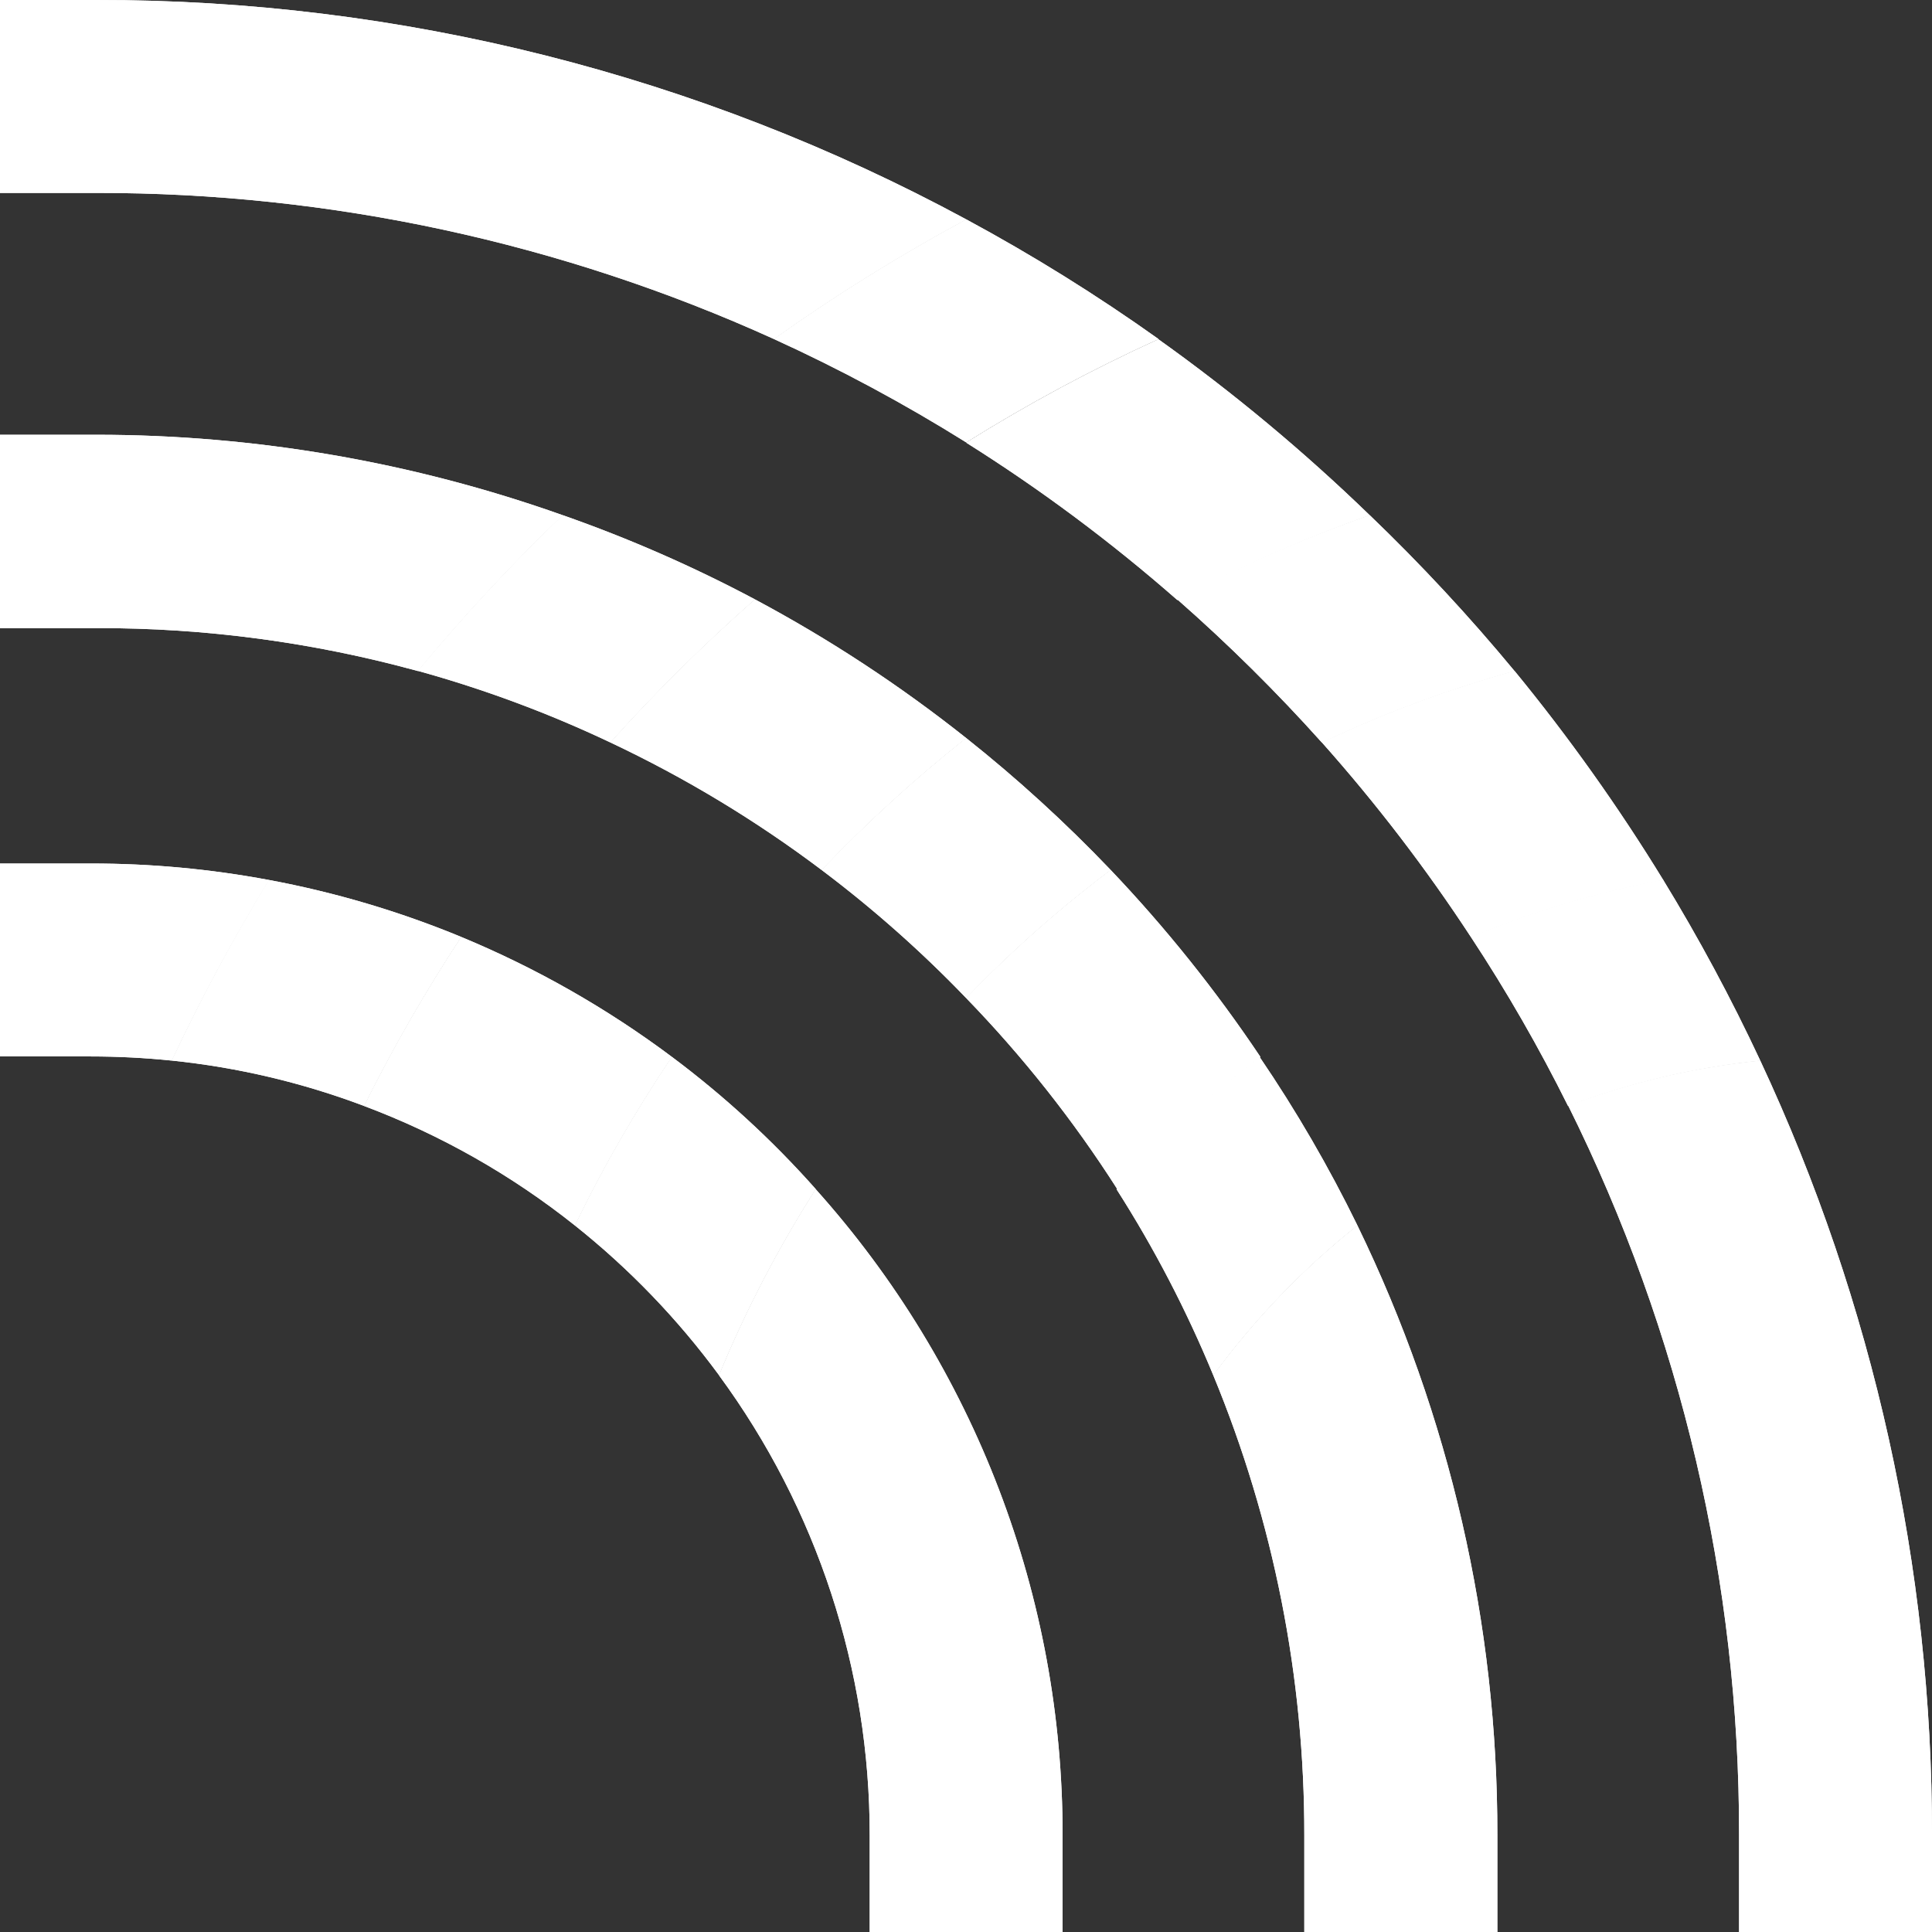 <svg width="64" height="64" viewBox="0 0 64 64" fill="none" xmlns="http://www.w3.org/2000/svg">
<rect x="0" y="0" width="64" height="64" fill="#333333" stroke="none"/>
<path d="M18.641 17.067C16.944 18.694 15.342 20.418 13.843 22.229C10.377 21.277 6.799 20.798 3.205 20.807H5.53131e-05V14.402H3.195C8.458 14.403 13.682 15.305 18.641 17.067Z" fill="white"/>
<path d="M32.005 24.448C30.31 25.793 28.71 27.254 27.217 28.819C25.035 27.175 22.69 25.76 20.219 24.595C21.721 22.922 23.32 21.339 25.008 19.855C27.474 21.171 29.816 22.709 32.005 24.448Z" fill="white"/>
<path d="M41.752 35.011C40.028 36.307 38.439 37.774 37.011 39.391C35.56 37.118 33.883 34.998 32.005 33.062C33.485 31.522 35.086 30.103 36.793 28.819C38.619 30.738 40.278 32.81 41.752 35.011Z" fill="white"/>
<path d="M49.602 60.795V64H43.207V60.804C43.215 55.574 42.19 50.392 40.192 45.558C41.557 43.7 43.162 42.031 44.966 40.595C48.026 46.888 49.612 53.797 49.602 60.795Z" fill="white"/>
<path d="M44.966 40.594C43.162 42.03 41.556 43.699 40.192 45.558C39.308 43.413 38.236 41.35 36.987 39.395C38.415 37.778 40.004 36.311 41.728 35.015C42.939 36.795 44.021 38.66 44.966 40.594Z" fill="white"/>
<path d="M8.913 29.151C7.73 31.085 6.654 33.082 5.689 35.133C4.797 35.042 3.902 34.996 3.006 34.996H-9.53674e-07V28.605H3.001C4.984 28.603 6.963 28.785 8.913 29.151Z" fill="white"/>
<path d="M22.258 35.011C21.055 36.794 19.981 38.66 19.044 40.595C16.938 38.918 14.581 37.583 12.06 36.637C13.02 34.708 14.095 32.838 15.28 31.038C17.762 32.067 20.106 33.401 22.258 35.011Z" fill="white"/>
<path d="M27.023 39.391C25.774 41.347 24.701 43.409 23.818 45.554C22.453 43.697 20.848 42.03 19.044 40.595C19.981 38.66 21.055 36.794 22.258 35.011C23.991 36.306 25.587 37.773 27.023 39.391Z" fill="white"/>
<path d="M35.2 60.795V64H28.81V60.805C28.816 55.32 27.066 49.977 23.818 45.559C24.701 43.413 25.774 41.351 27.022 39.395C32.296 45.277 35.209 52.901 35.2 60.8V60.795Z" fill="white"/>
<path d="M32.01 7.268C29.806 8.456 27.678 9.779 25.638 11.231C18.592 8.034 10.943 6.383 3.205 6.391H0V6.74224e-05H3.196C13.256 -0.015 23.16 2.483 32.01 7.268Z" fill="white"/>
<path d="M45.373 17.067C43.181 17.839 41.05 18.779 39.002 19.878C36.811 17.957 34.472 16.213 32.005 14.663C34.051 13.383 36.179 12.239 38.376 11.24C40.851 13.005 43.19 14.953 45.373 17.067Z" fill="white"/>
<path d="M50.171 22.229C47.98 22.834 45.845 23.627 43.79 24.599C42.29 22.925 40.691 21.342 39.002 19.859C41.051 18.766 43.181 17.832 45.374 17.066C47.071 18.694 48.672 20.418 50.171 22.229Z" fill="white"/>
<path d="M55.097 29.151C52.914 29.56 50.781 30.196 48.73 31.047C47.245 28.777 45.594 26.621 43.79 24.595C45.845 23.622 47.98 22.829 50.171 22.225C51.969 24.418 53.615 26.732 55.097 29.151Z" fill="white"/>
<path d="M64 60.795V64H57.609V60.805C57.622 52.416 55.684 44.139 51.949 36.627C53.997 35.858 56.135 35.356 58.311 35.134C62.066 43.167 64.008 51.928 64 60.795Z" fill="white"/>
<path d="M25.007 19.854C23.32 21.339 21.721 22.922 20.219 24.595C18.166 23.622 16.033 22.829 13.843 22.224C15.342 20.415 16.944 18.692 18.64 17.066C20.83 17.833 22.959 18.765 25.007 19.854Z" fill="white"/>
<path d="M36.793 28.819C35.086 30.103 33.485 31.522 32.005 33.062C30.525 31.522 28.924 30.103 27.217 28.819C28.71 27.254 30.31 25.793 32.005 24.448C33.7 25.793 35.299 27.254 36.793 28.819Z" fill="white"/>
<path d="M58.311 35.134C56.133 35.358 53.993 35.864 51.944 36.637C50.985 34.707 49.91 32.838 48.725 31.038C50.776 30.187 52.91 29.551 55.092 29.142C56.275 31.078 57.35 33.078 58.311 35.134Z" fill="white"/>
<path d="M38.377 11.231C36.179 12.23 34.051 13.373 32.005 14.654C29.959 13.375 27.833 12.232 25.638 11.231C27.678 9.779 29.806 8.456 32.01 7.268C34.212 8.456 36.338 9.779 38.377 11.231Z" fill="white"/>
<path d="M15.279 31.037C14.095 32.837 13.02 34.707 12.06 36.636C10.01 35.862 7.869 35.357 5.689 35.133C6.652 33.082 7.727 31.085 8.908 29.15C11.091 29.557 13.227 30.189 15.279 31.037Z" fill="white"/>
<path d="M8.913 29.151C7.73 31.085 6.654 33.082 5.689 35.133C4.797 35.042 3.902 34.996 3.006 34.996H-9.53674e-07V28.605H3.001C4.984 28.603 6.963 28.785 8.913 29.151Z" fill="white"/>
<path d="M22.258 35.011C21.055 36.794 19.981 38.66 19.044 40.595C16.938 38.918 14.581 37.583 12.06 36.637C13.02 34.708 14.095 32.838 15.28 31.038C17.762 32.067 20.106 33.401 22.258 35.011Z" fill="white"/>
<path d="M27.023 39.391C25.774 41.347 24.701 43.409 23.818 45.554C22.453 43.697 20.848 42.03 19.044 40.595C19.981 38.66 21.055 36.794 22.258 35.011C23.991 36.306 25.587 37.773 27.023 39.391Z" fill="white"/>
<path d="M35.2 60.795V64H28.81V60.805C28.816 55.32 27.066 49.977 23.818 45.559C24.701 43.413 25.774 41.351 27.022 39.395C32.296 45.277 35.209 52.901 35.2 60.8V60.795Z" fill="white"/>
<path d="M32.01 7.268C29.806 8.456 27.678 9.779 25.638 11.231C18.592 8.034 10.943 6.383 3.205 6.391H0V6.74224e-05H3.196C13.256 -0.015 23.16 2.483 32.01 7.268Z" fill="white"/>
<path d="M45.373 17.067C43.181 17.839 41.05 18.779 39.002 19.878C36.811 17.957 34.472 16.213 32.005 14.663C34.051 13.383 36.179 12.239 38.376 11.24C40.851 13.005 43.19 14.953 45.373 17.067Z" fill="white"/>
<path d="M50.171 22.229C47.98 22.834 45.845 23.627 43.79 24.599C42.29 22.925 40.691 21.342 39.002 19.859C41.051 18.766 43.181 17.832 45.374 17.066C47.071 18.694 48.672 20.418 50.171 22.229Z" fill="white"/>
<path d="M55.097 29.151C52.914 29.56 50.781 30.196 48.73 31.047C47.245 28.777 45.594 26.621 43.79 24.595C45.845 23.622 47.98 22.829 50.171 22.225C51.969 24.418 53.615 26.732 55.097 29.151Z" fill="white"/>
<path d="M64 60.795V64H57.609V60.805C57.622 52.416 55.684 44.139 51.949 36.627C53.997 35.858 56.135 35.356 58.311 35.134C62.066 43.167 64.008 51.928 64 60.795Z" fill="white"/>
<path d="M18.641 17.067C16.944 18.694 15.342 20.418 13.843 22.229C10.377 21.277 6.799 20.798 3.205 20.807H5.53131e-05V14.402H3.195C8.458 14.403 13.682 15.305 18.641 17.067Z" fill="white"/>
<path d="M32.005 24.448C30.31 25.793 28.71 27.254 27.217 28.819C25.035 27.175 22.69 25.76 20.219 24.595C21.721 22.922 23.32 21.339 25.008 19.855C27.474 21.171 29.816 22.709 32.005 24.448Z" fill="white"/>
<path d="M41.752 35.011C40.028 36.307 38.439 37.774 37.011 39.391C35.56 37.118 33.883 34.998 32.005 33.062C33.485 31.522 35.086 30.103 36.793 28.819C38.619 30.738 40.278 32.81 41.752 35.011Z" fill="white"/>
<path d="M49.602 60.795V64H43.207V60.804C43.215 55.574 42.19 50.392 40.192 45.558C41.557 43.7 43.162 42.031 44.966 40.595C48.026 46.888 49.612 53.797 49.602 60.795Z" fill="white"/>
<path d="M44.966 40.594C43.162 42.03 41.556 43.699 40.192 45.558C39.308 43.413 38.236 41.35 36.987 39.395C38.415 37.778 40.004 36.311 41.728 35.015C42.939 36.795 44.021 38.66 44.966 40.594Z" fill="white"/>
<path d="M25.007 19.854C23.32 21.339 21.721 22.922 20.219 24.595C18.166 23.622 16.033 22.829 13.843 22.224C15.342 20.415 16.944 18.692 18.64 17.066C20.83 17.833 22.959 18.765 25.007 19.854Z" fill="white"/>
<path d="M36.793 28.819C35.086 30.103 33.485 31.522 32.005 33.062C30.525 31.522 28.924 30.103 27.217 28.819C28.71 27.254 30.31 25.793 32.005 24.448C33.7 25.793 35.299 27.254 36.793 28.819Z" fill="white"/>
<path d="M58.311 35.134C56.133 35.358 53.993 35.864 51.944 36.637C50.985 34.707 49.91 32.838 48.725 31.038C50.776 30.187 52.91 29.551 55.092 29.142C56.275 31.078 57.35 33.078 58.311 35.134Z" fill="white"/>
<path d="M38.377 11.231C36.179 12.23 34.051 13.373 32.005 14.654C29.959 13.375 27.833 12.232 25.638 11.231C27.678 9.779 29.806 8.456 32.01 7.268C34.212 8.456 36.338 9.779 38.377 11.231Z" fill="white"/>
<path d="M15.279 31.037C14.095 32.837 13.02 34.707 12.06 36.636C10.01 35.862 7.869 35.357 5.689 35.133C6.652 33.082 7.727 31.085 8.908 29.15C11.091 29.557 13.227 30.189 15.279 31.037Z" fill="white"/>
</svg>
